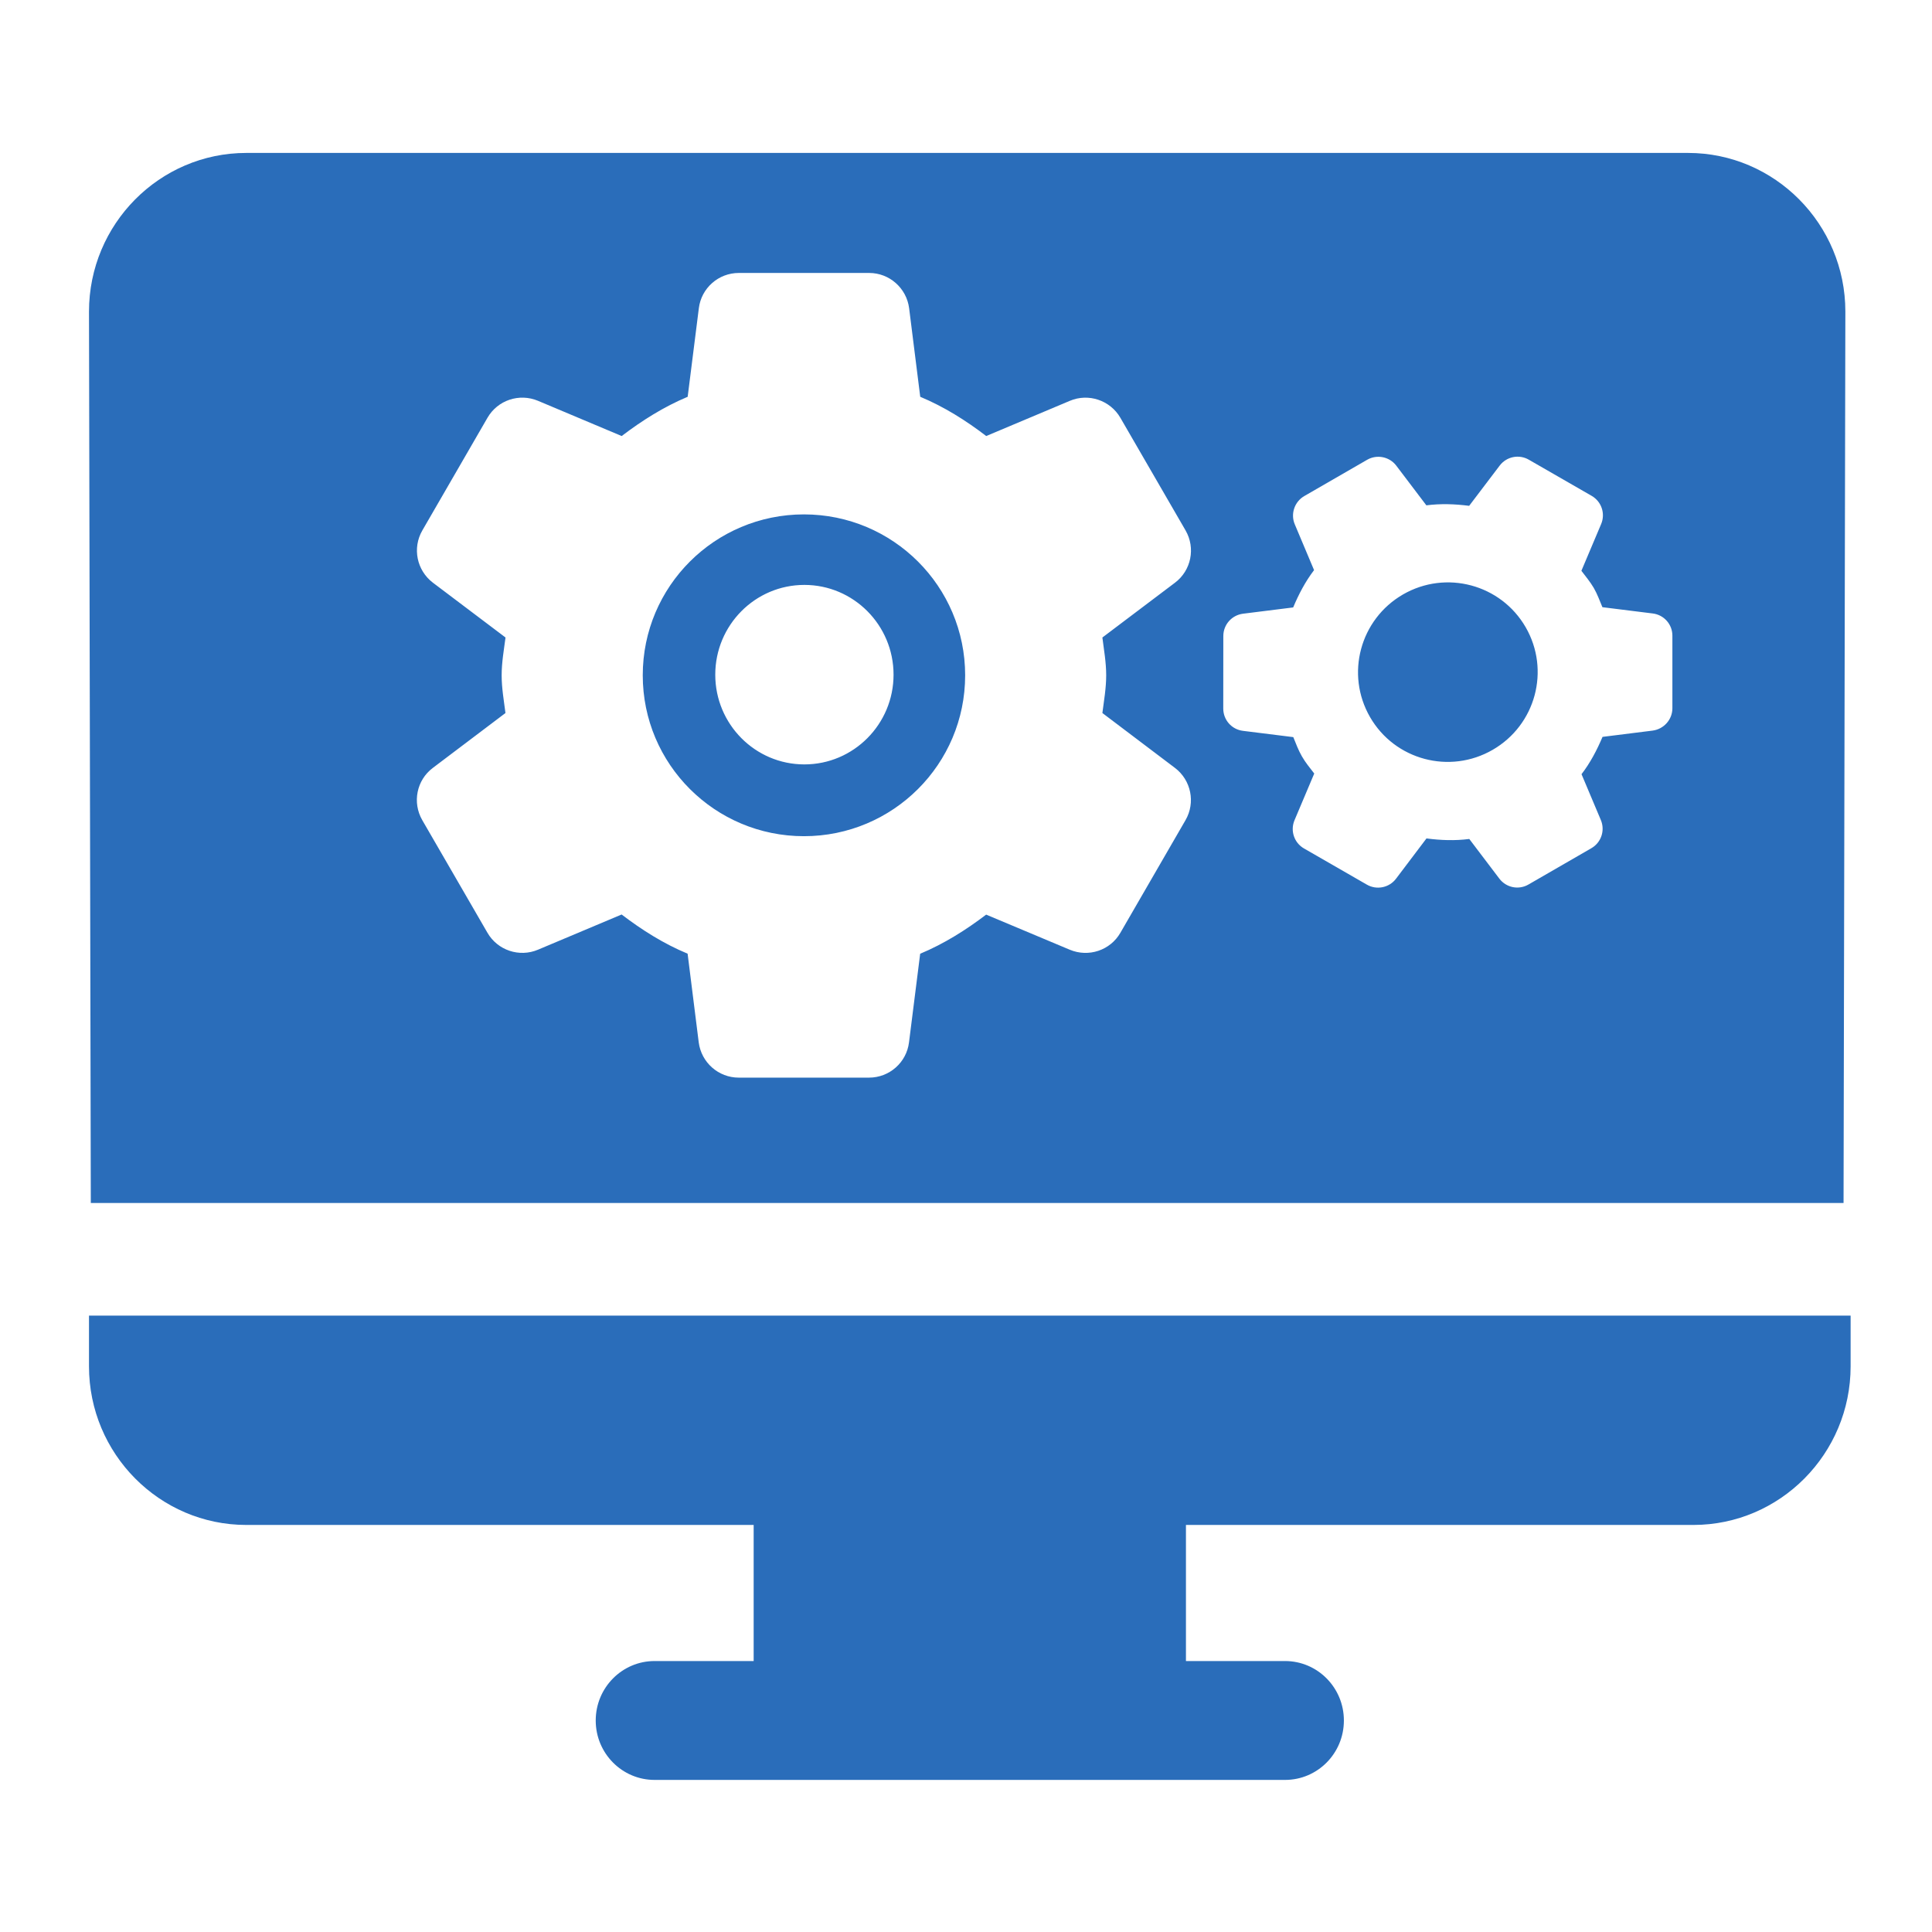 <svg width="32" height="32" viewBox="0 0 32 32" fill="none" xmlns="http://www.w3.org/2000/svg">
<path fill-rule="evenodd" clip-rule="evenodd" d="M28.047 25.258H19.643V27.512H21.284C21.823 27.512 22.259 27.953 22.259 28.497C22.259 29.041 21.823 29.481 21.284 29.481H10.842C10.304 29.481 9.867 29.041 9.867 28.497C9.867 27.953 10.304 27.512 10.842 27.512H12.483V25.258H4.08C2.643 25.258 1.474 24.079 1.474 22.631V21.791H30.652V22.631C30.652 24.079 29.483 25.258 28.047 25.258ZM1.504 19.925L1.474 5.161C1.474 3.712 2.643 2.533 4.08 2.533H27.959C29.396 2.533 30.565 3.712 30.565 5.161L30.535 19.925H1.504ZM19.637 8.786L18.557 6.92C18.389 6.63 18.029 6.508 17.72 6.639L16.335 7.222C15.998 6.964 15.639 6.738 15.242 6.572L15.058 5.105C15.015 4.772 14.732 4.521 14.396 4.521H12.237C11.9 4.521 11.616 4.772 11.575 5.105L11.39 6.572C10.994 6.738 10.633 6.966 10.297 7.222L8.912 6.639C8.601 6.508 8.242 6.628 8.074 6.92L6.995 8.786C6.827 9.077 6.902 9.447 7.17 9.651L8.373 10.559C8.346 10.767 8.309 10.97 8.309 11.185C8.309 11.399 8.346 11.604 8.372 11.81L7.169 12.719C6.9 12.921 6.826 13.292 6.994 13.584L8.074 15.45C8.242 15.74 8.601 15.861 8.911 15.73L10.296 15.147C10.633 15.404 10.992 15.631 11.389 15.796L11.573 17.264C11.616 17.598 11.899 17.849 12.236 17.849H14.394C14.731 17.849 15.015 17.598 15.056 17.265L15.241 15.797C15.637 15.632 15.998 15.404 16.334 15.149L17.718 15.73C18.029 15.861 18.389 15.742 18.557 15.45L19.636 13.584C19.804 13.293 19.729 12.922 19.461 12.719L18.259 11.81C18.285 11.604 18.322 11.399 18.322 11.185C18.322 10.97 18.285 10.767 18.259 10.559L19.462 9.651C19.73 9.449 19.805 9.078 19.637 8.786ZM27.375 10.161L26.541 10.057C26.496 9.95 26.457 9.841 26.398 9.738C26.337 9.634 26.262 9.546 26.193 9.454L26.52 8.68C26.593 8.507 26.526 8.307 26.363 8.213L25.322 7.614C25.16 7.52 24.953 7.562 24.84 7.711L24.334 8.378C24.099 8.348 23.863 8.339 23.625 8.37L23.127 7.713C23.014 7.564 22.807 7.522 22.645 7.615L21.602 8.217C21.441 8.311 21.373 8.511 21.445 8.683L21.765 9.443C21.62 9.633 21.51 9.844 21.419 10.061L20.588 10.165C20.401 10.189 20.262 10.347 20.262 10.535L20.261 11.736C20.261 11.924 20.4 12.082 20.587 12.105L21.421 12.209C21.465 12.316 21.504 12.425 21.564 12.528C21.623 12.632 21.698 12.72 21.768 12.812L21.441 13.586C21.368 13.759 21.435 13.959 21.598 14.053L22.639 14.652C22.801 14.746 23.009 14.704 23.122 14.555L23.627 13.887C23.862 13.918 24.099 13.927 24.336 13.896L24.834 14.553C24.948 14.703 25.154 14.745 25.317 14.65L26.358 14.049C26.521 13.955 26.588 13.755 26.515 13.582L26.195 12.823C26.341 12.633 26.451 12.422 26.543 12.205L27.373 12.101C27.559 12.076 27.7 11.918 27.7 11.731L27.7 10.53C27.701 10.342 27.561 10.184 27.375 10.161ZM24.724 12.419C24.012 12.831 23.102 12.588 22.692 11.877C22.282 11.166 22.526 10.258 23.238 9.846C23.95 9.435 24.859 9.678 25.27 10.389C25.68 11.1 25.436 12.008 24.724 12.419ZM13.316 13.85C11.841 13.85 10.646 12.658 10.646 11.185C10.646 9.712 11.841 8.52 13.316 8.52C14.79 8.52 15.986 9.712 15.986 11.185C15.986 12.658 14.79 13.85 13.316 13.85ZM13.323 9.688C12.508 9.688 11.847 10.354 11.847 11.175C11.847 11.995 12.508 12.661 13.323 12.661C14.138 12.661 14.8 11.995 14.8 11.175C14.8 10.354 14.138 9.688 13.323 9.688Z" fill="#2A6DBA"/>
</svg>
